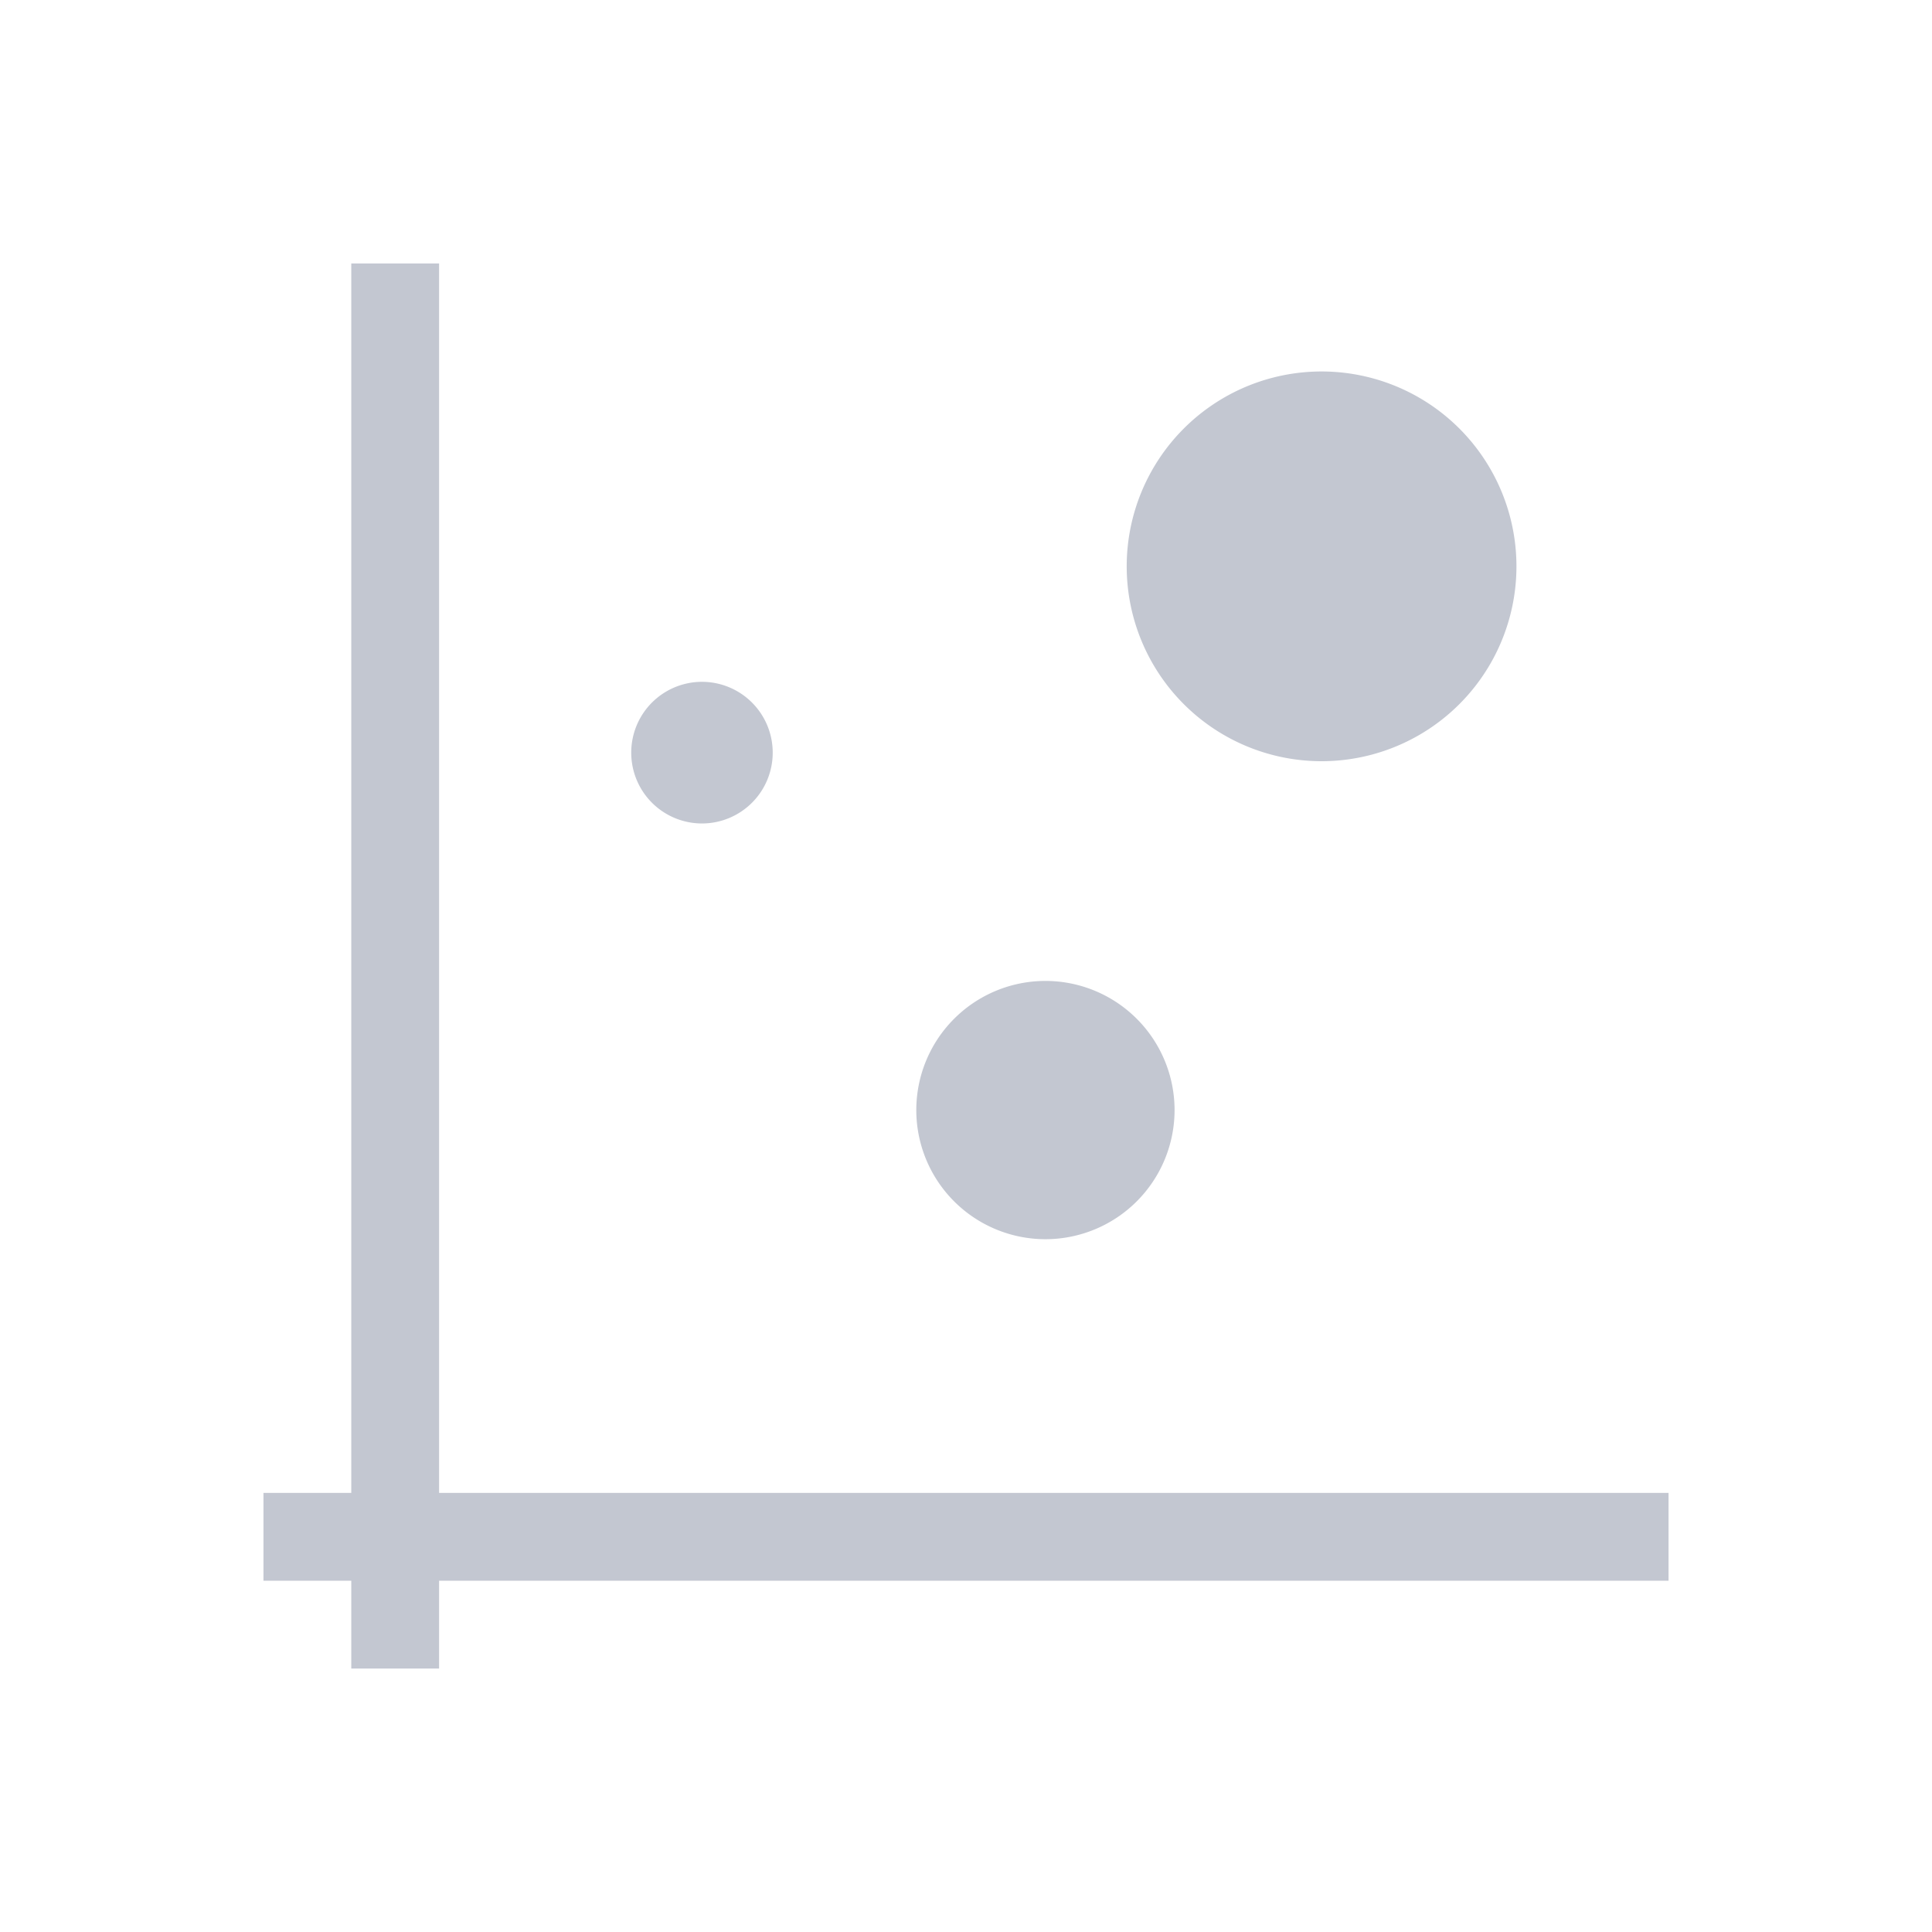 <svg xmlns="http://www.w3.org/2000/svg" viewBox="0 0 22 22">
  <defs id="defs3051">
    <style type="text/css" id="current-color-scheme">
      .ColorScheme-Text {
        color:#232629;
      }
      .ColorScheme-Highlight {
        color:#3daee9;
      }
      </style>
  </defs>
 <path 
     style="fill:#c3c7d1;fill-opacity:1;stroke:none" 
     d="M 4 3 L 4 9 L 4 10 L 4 15 L 4 16 L 4 17 L 3 17 L 3 18 L 4 18 L 4 19 L 5 19 L 5 18 L 18.293 18 L 19 18 L 19 17.293 L 19 17 L 18.707 17 L 17.293 17 L 5 17 L 5 15.432 L 5 15.424 L 5 15 L 5 12.424 L 5 11.424 L 5 11 L 5 10 L 5 9 L 5 6 L 5 5.992 L 5 5 L 5 3 L 4 3 z M 15.049 4.23 A 2.219 2.219 0 0 0 12.83 6.449 A 2.219 2.219 0 0 0 15.049 8.668 A 2.219 2.219 0 0 0 17.268 6.449 A 2.219 2.219 0 0 0 15.049 4.23 z M 7.994 7.764 A 0.806 0.806 0 0 0 7.188 8.57 A 0.806 0.806 0 0 0 7.994 9.377 A 0.806 0.806 0 0 0 8.799 8.57 A 0.806 0.806 0 0 0 7.994 7.764 z M 11.904 11.17 A 1.471 1.471 0 0 0 10.434 12.641 A 1.471 1.471 0 0 0 11.904 14.111 A 1.471 1.471 0 0 0 13.375 12.641 A 1.471 1.471 0 0 0 11.904 11.17 z "
     class="ColorScheme-Text"
     />
</svg>
